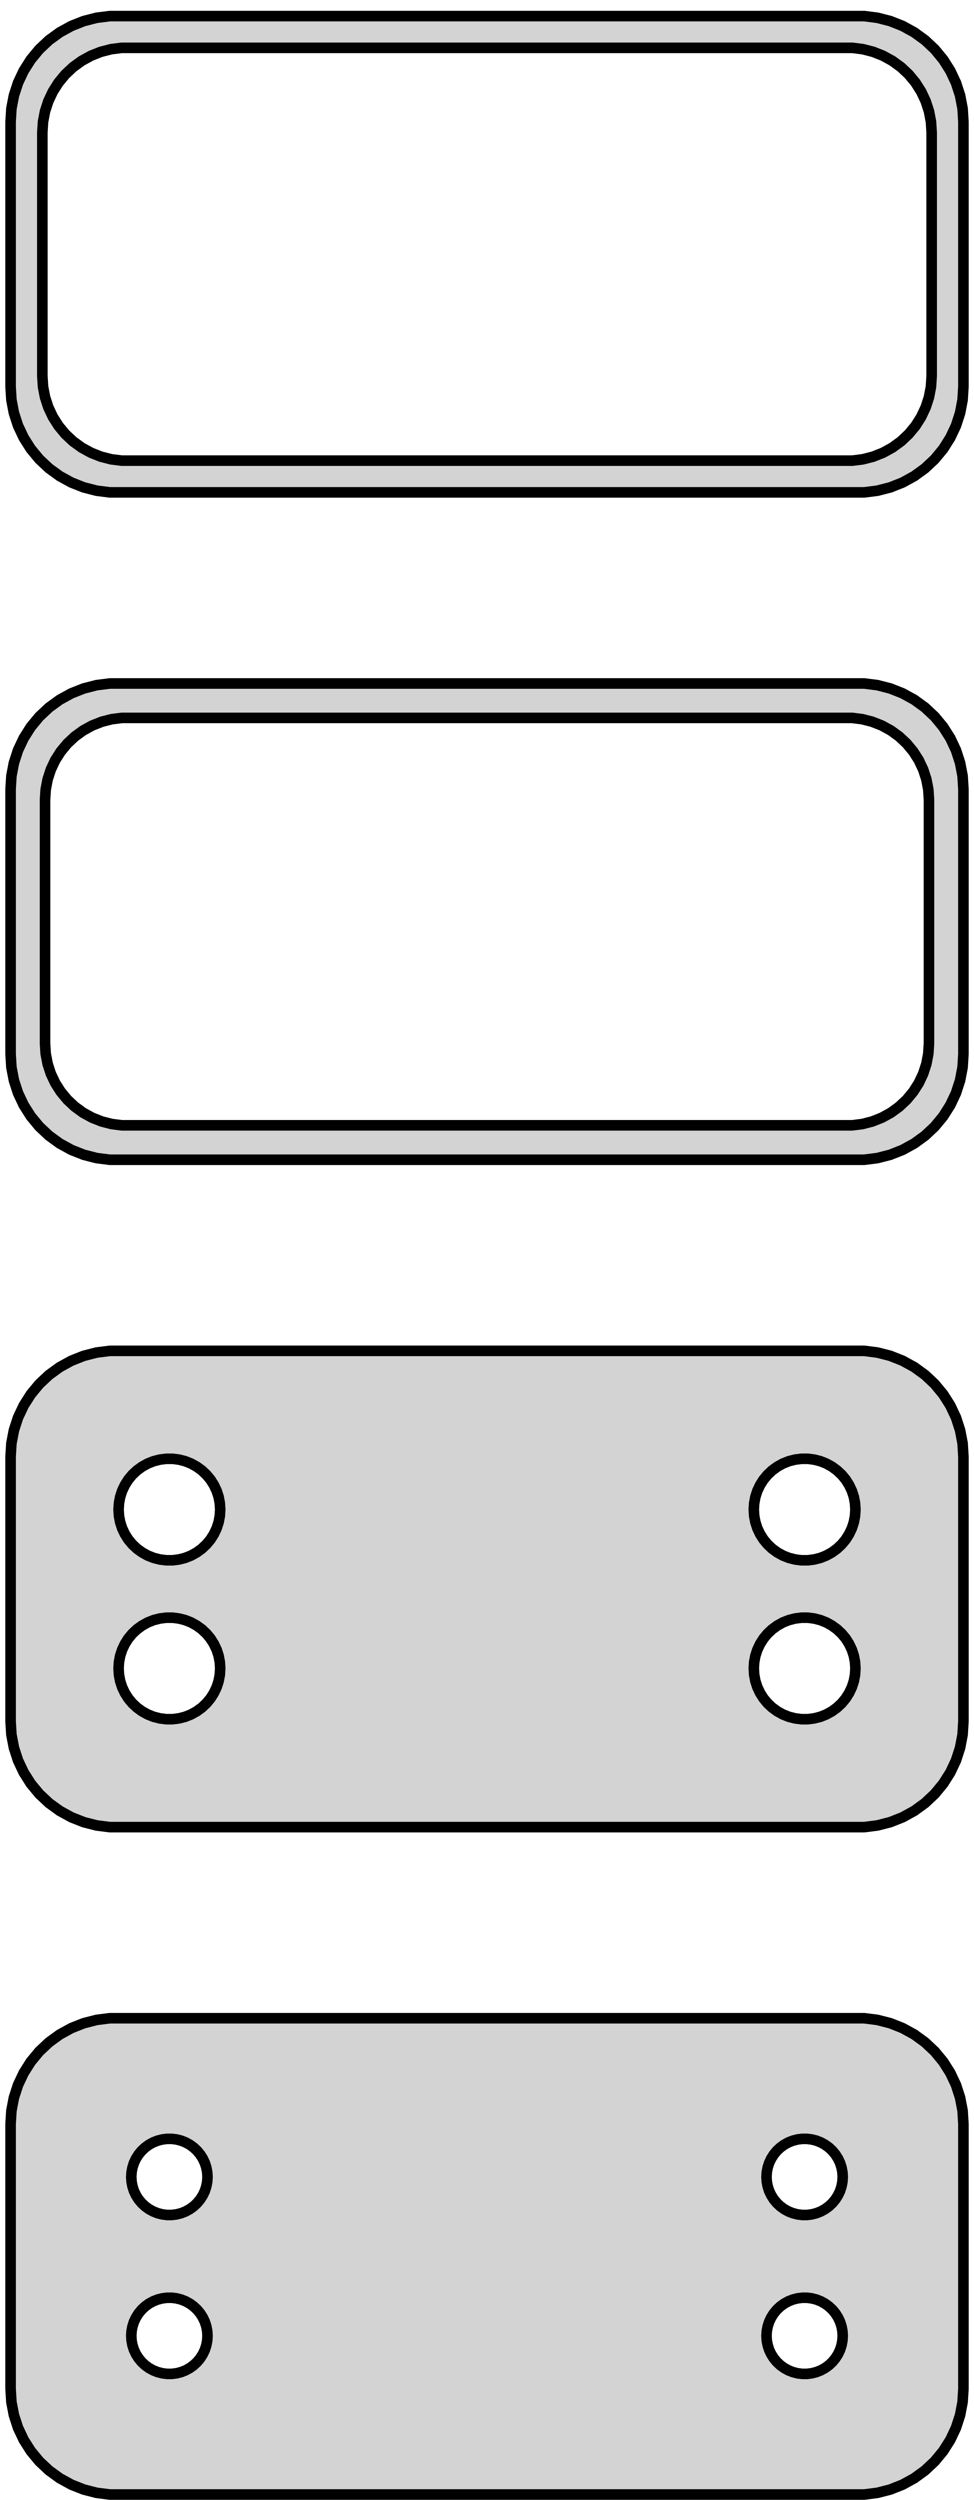 <?xml version="1.0" standalone="no"?>
<!DOCTYPE svg PUBLIC "-//W3C//DTD SVG 1.1//EN" "http://www.w3.org/Graphics/SVG/1.1/DTD/svg11.dtd">
<svg width="46mm" height="118mm" viewBox="-23 -201 46 118" xmlns="http://www.w3.org/2000/svg" version="1.1">
<title>OpenSCAD Model</title>
<path d="
M 18.437,-177.839 L 19.045,-177.995 L 19.629,-178.226 L 20.179,-178.528 L 20.687,-178.897 L 21.145,-179.327
 L 21.545,-179.811 L 21.881,-180.341 L 22.149,-180.909 L 22.343,-181.507 L 22.461,-182.123 L 22.5,-182.75
 L 22.5,-195.25 L 22.461,-195.877 L 22.343,-196.493 L 22.149,-197.091 L 21.881,-197.659 L 21.545,-198.189
 L 21.145,-198.673 L 20.687,-199.103 L 20.179,-199.472 L 19.629,-199.774 L 19.045,-200.005 L 18.437,-200.161
 L 17.814,-200.24 L -17.814,-200.24 L -18.437,-200.161 L -19.045,-200.005 L -19.629,-199.774 L -20.179,-199.472
 L -20.687,-199.103 L -21.145,-198.673 L -21.545,-198.189 L -21.881,-197.659 L -22.149,-197.091 L -22.343,-196.493
 L -22.461,-195.877 L -22.5,-195.25 L -22.5,-182.75 L -22.461,-182.123 L -22.343,-181.507 L -22.149,-180.909
 L -21.881,-180.341 L -21.545,-179.811 L -21.145,-179.327 L -20.687,-178.897 L -20.179,-178.528 L -19.629,-178.226
 L -19.045,-177.995 L -18.437,-177.839 L -17.814,-177.76 L 17.814,-177.76 z
M -17.251,-179.258 L -17.75,-179.321 L -18.236,-179.446 L -18.703,-179.631 L -19.143,-179.873 L -19.55,-180.168
 L -19.916,-180.512 L -20.236,-180.899 L -20.505,-181.323 L -20.719,-181.778 L -20.874,-182.255 L -20.968,-182.749
 L -21,-183.25 L -21,-194.75 L -20.968,-195.251 L -20.874,-195.745 L -20.719,-196.222 L -20.505,-196.677
 L -20.236,-197.101 L -19.916,-197.488 L -19.55,-197.832 L -19.143,-198.127 L -18.703,-198.369 L -18.236,-198.554
 L -17.75,-198.679 L -17.251,-198.742 L 17.251,-198.742 L 17.75,-198.679 L 18.236,-198.554 L 18.703,-198.369
 L 19.143,-198.127 L 19.55,-197.832 L 19.916,-197.488 L 20.236,-197.101 L 20.505,-196.677 L 20.719,-196.222
 L 20.874,-195.745 L 20.968,-195.251 L 21,-194.75 L 21,-183.25 L 20.968,-182.749 L 20.874,-182.255
 L 20.719,-181.778 L 20.505,-181.323 L 20.236,-180.899 L 19.916,-180.512 L 19.55,-180.168 L 19.143,-179.873
 L 18.703,-179.631 L 18.236,-179.446 L 17.75,-179.321 L 17.251,-179.258 z
M 18.437,-146.339 L 19.045,-146.495 L 19.629,-146.726 L 20.179,-147.028 L 20.687,-147.397 L 21.145,-147.827
 L 21.545,-148.311 L 21.881,-148.841 L 22.149,-149.409 L 22.343,-150.007 L 22.461,-150.623 L 22.5,-151.25
 L 22.5,-163.75 L 22.461,-164.377 L 22.343,-164.993 L 22.149,-165.591 L 21.881,-166.159 L 21.545,-166.689
 L 21.145,-167.173 L 20.687,-167.603 L 20.179,-167.972 L 19.629,-168.274 L 19.045,-168.505 L 18.437,-168.661
 L 17.814,-168.74 L -17.814,-168.74 L -18.437,-168.661 L -19.045,-168.505 L -19.629,-168.274 L -20.179,-167.972
 L -20.687,-167.603 L -21.145,-167.173 L -21.545,-166.689 L -21.881,-166.159 L -22.149,-165.591 L -22.343,-164.993
 L -22.461,-164.377 L -22.5,-163.75 L -22.5,-151.25 L -22.461,-150.623 L -22.343,-150.007 L -22.149,-149.409
 L -21.881,-148.841 L -21.545,-148.311 L -21.145,-147.827 L -20.687,-147.397 L -20.179,-147.028 L -19.629,-146.726
 L -19.045,-146.495 L -18.437,-146.339 L -17.814,-146.26 L 17.814,-146.26 z
M -17.243,-147.885 L -17.726,-147.946 L -18.197,-148.067 L -18.649,-148.246 L -19.075,-148.48 L -19.468,-148.766
 L -19.823,-149.099 L -20.133,-149.474 L -20.394,-149.884 L -20.601,-150.324 L -20.751,-150.787 L -20.842,-151.265
 L -20.873,-151.75 L -20.873,-163.25 L -20.842,-163.735 L -20.751,-164.213 L -20.601,-164.676 L -20.394,-165.116
 L -20.133,-165.526 L -19.823,-165.901 L -19.468,-166.234 L -19.075,-166.52 L -18.649,-166.754 L -18.197,-166.933
 L -17.726,-167.054 L -17.243,-167.115 L 17.243,-167.115 L 17.726,-167.054 L 18.197,-166.933 L 18.649,-166.754
 L 19.075,-166.52 L 19.468,-166.234 L 19.823,-165.901 L 20.133,-165.526 L 20.394,-165.116 L 20.601,-164.676
 L 20.751,-164.213 L 20.842,-163.735 L 20.873,-163.25 L 20.873,-151.75 L 20.842,-151.265 L 20.751,-150.787
 L 20.601,-150.324 L 20.394,-149.884 L 20.133,-149.474 L 19.823,-149.099 L 19.468,-148.766 L 19.075,-148.48
 L 18.649,-148.246 L 18.197,-148.067 L 17.726,-147.946 L 17.243,-147.885 z
M 18.437,-114.839 L 19.045,-114.995 L 19.629,-115.226 L 20.179,-115.528 L 20.687,-115.897 L 21.145,-116.327
 L 21.545,-116.811 L 21.881,-117.341 L 22.149,-117.909 L 22.343,-118.507 L 22.461,-119.123 L 22.5,-119.75
 L 22.5,-132.25 L 22.461,-132.877 L 22.343,-133.493 L 22.149,-134.091 L 21.881,-134.659 L 21.545,-135.189
 L 21.145,-135.673 L 20.687,-136.103 L 20.179,-136.472 L 19.629,-136.774 L 19.045,-137.005 L 18.437,-137.161
 L 17.814,-137.24 L -17.814,-137.24 L -18.437,-137.161 L -19.045,-137.005 L -19.629,-136.774 L -20.179,-136.472
 L -20.687,-136.103 L -21.145,-135.673 L -21.545,-135.189 L -21.881,-134.659 L -22.149,-134.091 L -22.343,-133.493
 L -22.461,-132.877 L -22.5,-132.25 L -22.5,-119.75 L -22.461,-119.123 L -22.343,-118.507 L -22.149,-117.909
 L -21.881,-117.341 L -21.545,-116.811 L -21.145,-116.327 L -20.687,-115.897 L -20.179,-115.528 L -19.629,-115.226
 L -19.045,-114.995 L -18.437,-114.839 L -17.814,-114.76 L 17.814,-114.76 z
M -15.151,-127.355 L -15.45,-127.393 L -15.742,-127.467 L -16.022,-127.578 L -16.286,-127.724 L -16.53,-127.901
 L -16.75,-128.107 L -16.942,-128.339 L -17.103,-128.594 L -17.232,-128.867 L -17.325,-129.153 L -17.381,-129.449
 L -17.4,-129.75 L -17.381,-130.051 L -17.325,-130.347 L -17.232,-130.633 L -17.103,-130.906 L -16.942,-131.161
 L -16.75,-131.393 L -16.53,-131.599 L -16.286,-131.776 L -16.022,-131.922 L -15.742,-132.033 L -15.45,-132.107
 L -15.151,-132.145 L -14.849,-132.145 L -14.55,-132.107 L -14.258,-132.033 L -13.978,-131.922 L -13.714,-131.776
 L -13.47,-131.599 L -13.251,-131.393 L -13.058,-131.161 L -12.897,-130.906 L -12.768,-130.633 L -12.675,-130.347
 L -12.619,-130.051 L -12.6,-129.75 L -12.619,-129.449 L -12.675,-129.153 L -12.768,-128.867 L -12.897,-128.594
 L -13.058,-128.339 L -13.251,-128.107 L -13.47,-127.901 L -13.714,-127.724 L -13.978,-127.578 L -14.258,-127.467
 L -14.55,-127.393 L -14.849,-127.355 z
M 14.849,-127.355 L 14.55,-127.393 L 14.258,-127.467 L 13.978,-127.578 L 13.714,-127.724 L 13.47,-127.901
 L 13.251,-128.107 L 13.058,-128.339 L 12.897,-128.594 L 12.768,-128.867 L 12.675,-129.153 L 12.619,-129.449
 L 12.6,-129.75 L 12.619,-130.051 L 12.675,-130.347 L 12.768,-130.633 L 12.897,-130.906 L 13.058,-131.161
 L 13.251,-131.393 L 13.47,-131.599 L 13.714,-131.776 L 13.978,-131.922 L 14.258,-132.033 L 14.55,-132.107
 L 14.849,-132.145 L 15.151,-132.145 L 15.45,-132.107 L 15.742,-132.033 L 16.022,-131.922 L 16.286,-131.776
 L 16.53,-131.599 L 16.75,-131.393 L 16.942,-131.161 L 17.103,-130.906 L 17.232,-130.633 L 17.325,-130.347
 L 17.381,-130.051 L 17.4,-129.75 L 17.381,-129.449 L 17.325,-129.153 L 17.232,-128.867 L 17.103,-128.594
 L 16.942,-128.339 L 16.75,-128.107 L 16.53,-127.901 L 16.286,-127.724 L 16.022,-127.578 L 15.742,-127.467
 L 15.45,-127.393 L 15.151,-127.355 z
M 14.849,-119.855 L 14.55,-119.893 L 14.258,-119.967 L 13.978,-120.078 L 13.714,-120.224 L 13.47,-120.401
 L 13.251,-120.607 L 13.058,-120.839 L 12.897,-121.094 L 12.768,-121.367 L 12.675,-121.653 L 12.619,-121.949
 L 12.6,-122.25 L 12.619,-122.551 L 12.675,-122.847 L 12.768,-123.133 L 12.897,-123.406 L 13.058,-123.661
 L 13.251,-123.893 L 13.47,-124.099 L 13.714,-124.276 L 13.978,-124.422 L 14.258,-124.533 L 14.55,-124.607
 L 14.849,-124.645 L 15.151,-124.645 L 15.45,-124.607 L 15.742,-124.533 L 16.022,-124.422 L 16.286,-124.276
 L 16.53,-124.099 L 16.75,-123.893 L 16.942,-123.661 L 17.103,-123.406 L 17.232,-123.133 L 17.325,-122.847
 L 17.381,-122.551 L 17.4,-122.25 L 17.381,-121.949 L 17.325,-121.653 L 17.232,-121.367 L 17.103,-121.094
 L 16.942,-120.839 L 16.75,-120.607 L 16.53,-120.401 L 16.286,-120.224 L 16.022,-120.078 L 15.742,-119.967
 L 15.45,-119.893 L 15.151,-119.855 z
M -15.151,-119.855 L -15.45,-119.893 L -15.742,-119.967 L -16.022,-120.078 L -16.286,-120.224 L -16.53,-120.401
 L -16.75,-120.607 L -16.942,-120.839 L -17.103,-121.094 L -17.232,-121.367 L -17.325,-121.653 L -17.381,-121.949
 L -17.4,-122.25 L -17.381,-122.551 L -17.325,-122.847 L -17.232,-123.133 L -17.103,-123.406 L -16.942,-123.661
 L -16.75,-123.893 L -16.53,-124.099 L -16.286,-124.276 L -16.022,-124.422 L -15.742,-124.533 L -15.45,-124.607
 L -15.151,-124.645 L -14.849,-124.645 L -14.55,-124.607 L -14.258,-124.533 L -13.978,-124.422 L -13.714,-124.276
 L -13.47,-124.099 L -13.251,-123.893 L -13.058,-123.661 L -12.897,-123.406 L -12.768,-123.133 L -12.675,-122.847
 L -12.619,-122.551 L -12.6,-122.25 L -12.619,-121.949 L -12.675,-121.653 L -12.768,-121.367 L -12.897,-121.094
 L -13.058,-120.839 L -13.251,-120.607 L -13.47,-120.401 L -13.714,-120.224 L -13.978,-120.078 L -14.258,-119.967
 L -14.55,-119.893 L -14.849,-119.855 z
M 18.437,-83.339 L 19.045,-83.495 L 19.629,-83.726 L 20.179,-84.028 L 20.687,-84.397 L 21.145,-84.827
 L 21.545,-85.311 L 21.881,-85.841 L 22.149,-86.409 L 22.343,-87.007 L 22.461,-87.623 L 22.5,-88.25
 L 22.5,-100.75 L 22.461,-101.377 L 22.343,-101.993 L 22.149,-102.591 L 21.881,-103.159 L 21.545,-103.689
 L 21.145,-104.173 L 20.687,-104.603 L 20.179,-104.972 L 19.629,-105.274 L 19.045,-105.505 L 18.437,-105.661
 L 17.814,-105.74 L -17.814,-105.74 L -18.437,-105.661 L -19.045,-105.505 L -19.629,-105.274 L -20.179,-104.972
 L -20.687,-104.603 L -21.145,-104.173 L -21.545,-103.689 L -21.881,-103.159 L -22.149,-102.591 L -22.343,-101.993
 L -22.461,-101.377 L -22.5,-100.75 L -22.5,-88.25 L -22.461,-87.623 L -22.343,-87.007 L -22.149,-86.409
 L -21.881,-85.841 L -21.545,-85.311 L -21.145,-84.827 L -20.687,-84.397 L -20.179,-84.028 L -19.629,-83.726
 L -19.045,-83.495 L -18.437,-83.339 L -17.814,-83.26 L 17.814,-83.26 z
M 14.887,-96.454 L 14.663,-96.482 L 14.444,-96.538 L 14.234,-96.621 L 14.036,-96.73 L 13.853,-96.863
 L 13.688,-97.018 L 13.544,-97.192 L 13.423,-97.383 L 13.326,-97.587 L 13.257,-97.802 L 13.214,-98.024
 L 13.2,-98.25 L 13.214,-98.476 L 13.257,-98.698 L 13.326,-98.913 L 13.423,-99.117 L 13.544,-99.308
 L 13.688,-99.482 L 13.853,-99.637 L 14.036,-99.77 L 14.234,-99.879 L 14.444,-99.962 L 14.663,-100.018
 L 14.887,-100.046 L 15.113,-100.046 L 15.337,-100.018 L 15.556,-99.962 L 15.766,-99.879 L 15.964,-99.77
 L 16.147,-99.637 L 16.312,-99.482 L 16.456,-99.308 L 16.577,-99.117 L 16.674,-98.913 L 16.743,-98.698
 L 16.786,-98.476 L 16.8,-98.25 L 16.786,-98.024 L 16.743,-97.802 L 16.674,-97.587 L 16.577,-97.383
 L 16.456,-97.192 L 16.312,-97.018 L 16.147,-96.863 L 15.964,-96.73 L 15.766,-96.621 L 15.556,-96.538
 L 15.337,-96.482 L 15.113,-96.454 z
M -15.113,-96.454 L -15.337,-96.482 L -15.556,-96.538 L -15.766,-96.621 L -15.964,-96.73 L -16.147,-96.863
 L -16.312,-97.018 L -16.456,-97.192 L -16.577,-97.383 L -16.674,-97.587 L -16.743,-97.802 L -16.786,-98.024
 L -16.8,-98.25 L -16.786,-98.476 L -16.743,-98.698 L -16.674,-98.913 L -16.577,-99.117 L -16.456,-99.308
 L -16.312,-99.482 L -16.147,-99.637 L -15.964,-99.77 L -15.766,-99.879 L -15.556,-99.962 L -15.337,-100.018
 L -15.113,-100.046 L -14.887,-100.046 L -14.663,-100.018 L -14.444,-99.962 L -14.234,-99.879 L -14.036,-99.77
 L -13.853,-99.637 L -13.688,-99.482 L -13.544,-99.308 L -13.423,-99.117 L -13.326,-98.913 L -13.257,-98.698
 L -13.214,-98.476 L -13.2,-98.25 L -13.214,-98.024 L -13.257,-97.802 L -13.326,-97.587 L -13.423,-97.383
 L -13.544,-97.192 L -13.688,-97.018 L -13.853,-96.863 L -14.036,-96.73 L -14.234,-96.621 L -14.444,-96.538
 L -14.663,-96.482 L -14.887,-96.454 z
M 14.887,-88.954 L 14.663,-88.982 L 14.444,-89.038 L 14.234,-89.121 L 14.036,-89.23 L 13.853,-89.363
 L 13.688,-89.518 L 13.544,-89.692 L 13.423,-89.883 L 13.326,-90.087 L 13.257,-90.302 L 13.214,-90.524
 L 13.2,-90.75 L 13.214,-90.976 L 13.257,-91.198 L 13.326,-91.413 L 13.423,-91.617 L 13.544,-91.808
 L 13.688,-91.982 L 13.853,-92.137 L 14.036,-92.27 L 14.234,-92.379 L 14.444,-92.462 L 14.663,-92.518
 L 14.887,-92.546 L 15.113,-92.546 L 15.337,-92.518 L 15.556,-92.462 L 15.766,-92.379 L 15.964,-92.27
 L 16.147,-92.137 L 16.312,-91.982 L 16.456,-91.808 L 16.577,-91.617 L 16.674,-91.413 L 16.743,-91.198
 L 16.786,-90.976 L 16.8,-90.75 L 16.786,-90.524 L 16.743,-90.302 L 16.674,-90.087 L 16.577,-89.883
 L 16.456,-89.692 L 16.312,-89.518 L 16.147,-89.363 L 15.964,-89.23 L 15.766,-89.121 L 15.556,-89.038
 L 15.337,-88.982 L 15.113,-88.954 z
M -15.113,-88.954 L -15.337,-88.982 L -15.556,-89.038 L -15.766,-89.121 L -15.964,-89.23 L -16.147,-89.363
 L -16.312,-89.518 L -16.456,-89.692 L -16.577,-89.883 L -16.674,-90.087 L -16.743,-90.302 L -16.786,-90.524
 L -16.8,-90.75 L -16.786,-90.976 L -16.743,-91.198 L -16.674,-91.413 L -16.577,-91.617 L -16.456,-91.808
 L -16.312,-91.982 L -16.147,-92.137 L -15.964,-92.27 L -15.766,-92.379 L -15.556,-92.462 L -15.337,-92.518
 L -15.113,-92.546 L -14.887,-92.546 L -14.663,-92.518 L -14.444,-92.462 L -14.234,-92.379 L -14.036,-92.27
 L -13.853,-92.137 L -13.688,-91.982 L -13.544,-91.808 L -13.423,-91.617 L -13.326,-91.413 L -13.257,-91.198
 L -13.214,-90.976 L -13.2,-90.75 L -13.214,-90.524 L -13.257,-90.302 L -13.326,-90.087 L -13.423,-89.883
 L -13.544,-89.692 L -13.688,-89.518 L -13.853,-89.363 L -14.036,-89.23 L -14.234,-89.121 L -14.444,-89.038
 L -14.663,-88.982 L -14.887,-88.954 z
" stroke="black" fill="lightgray" stroke-width="0.5"/>
</svg>
